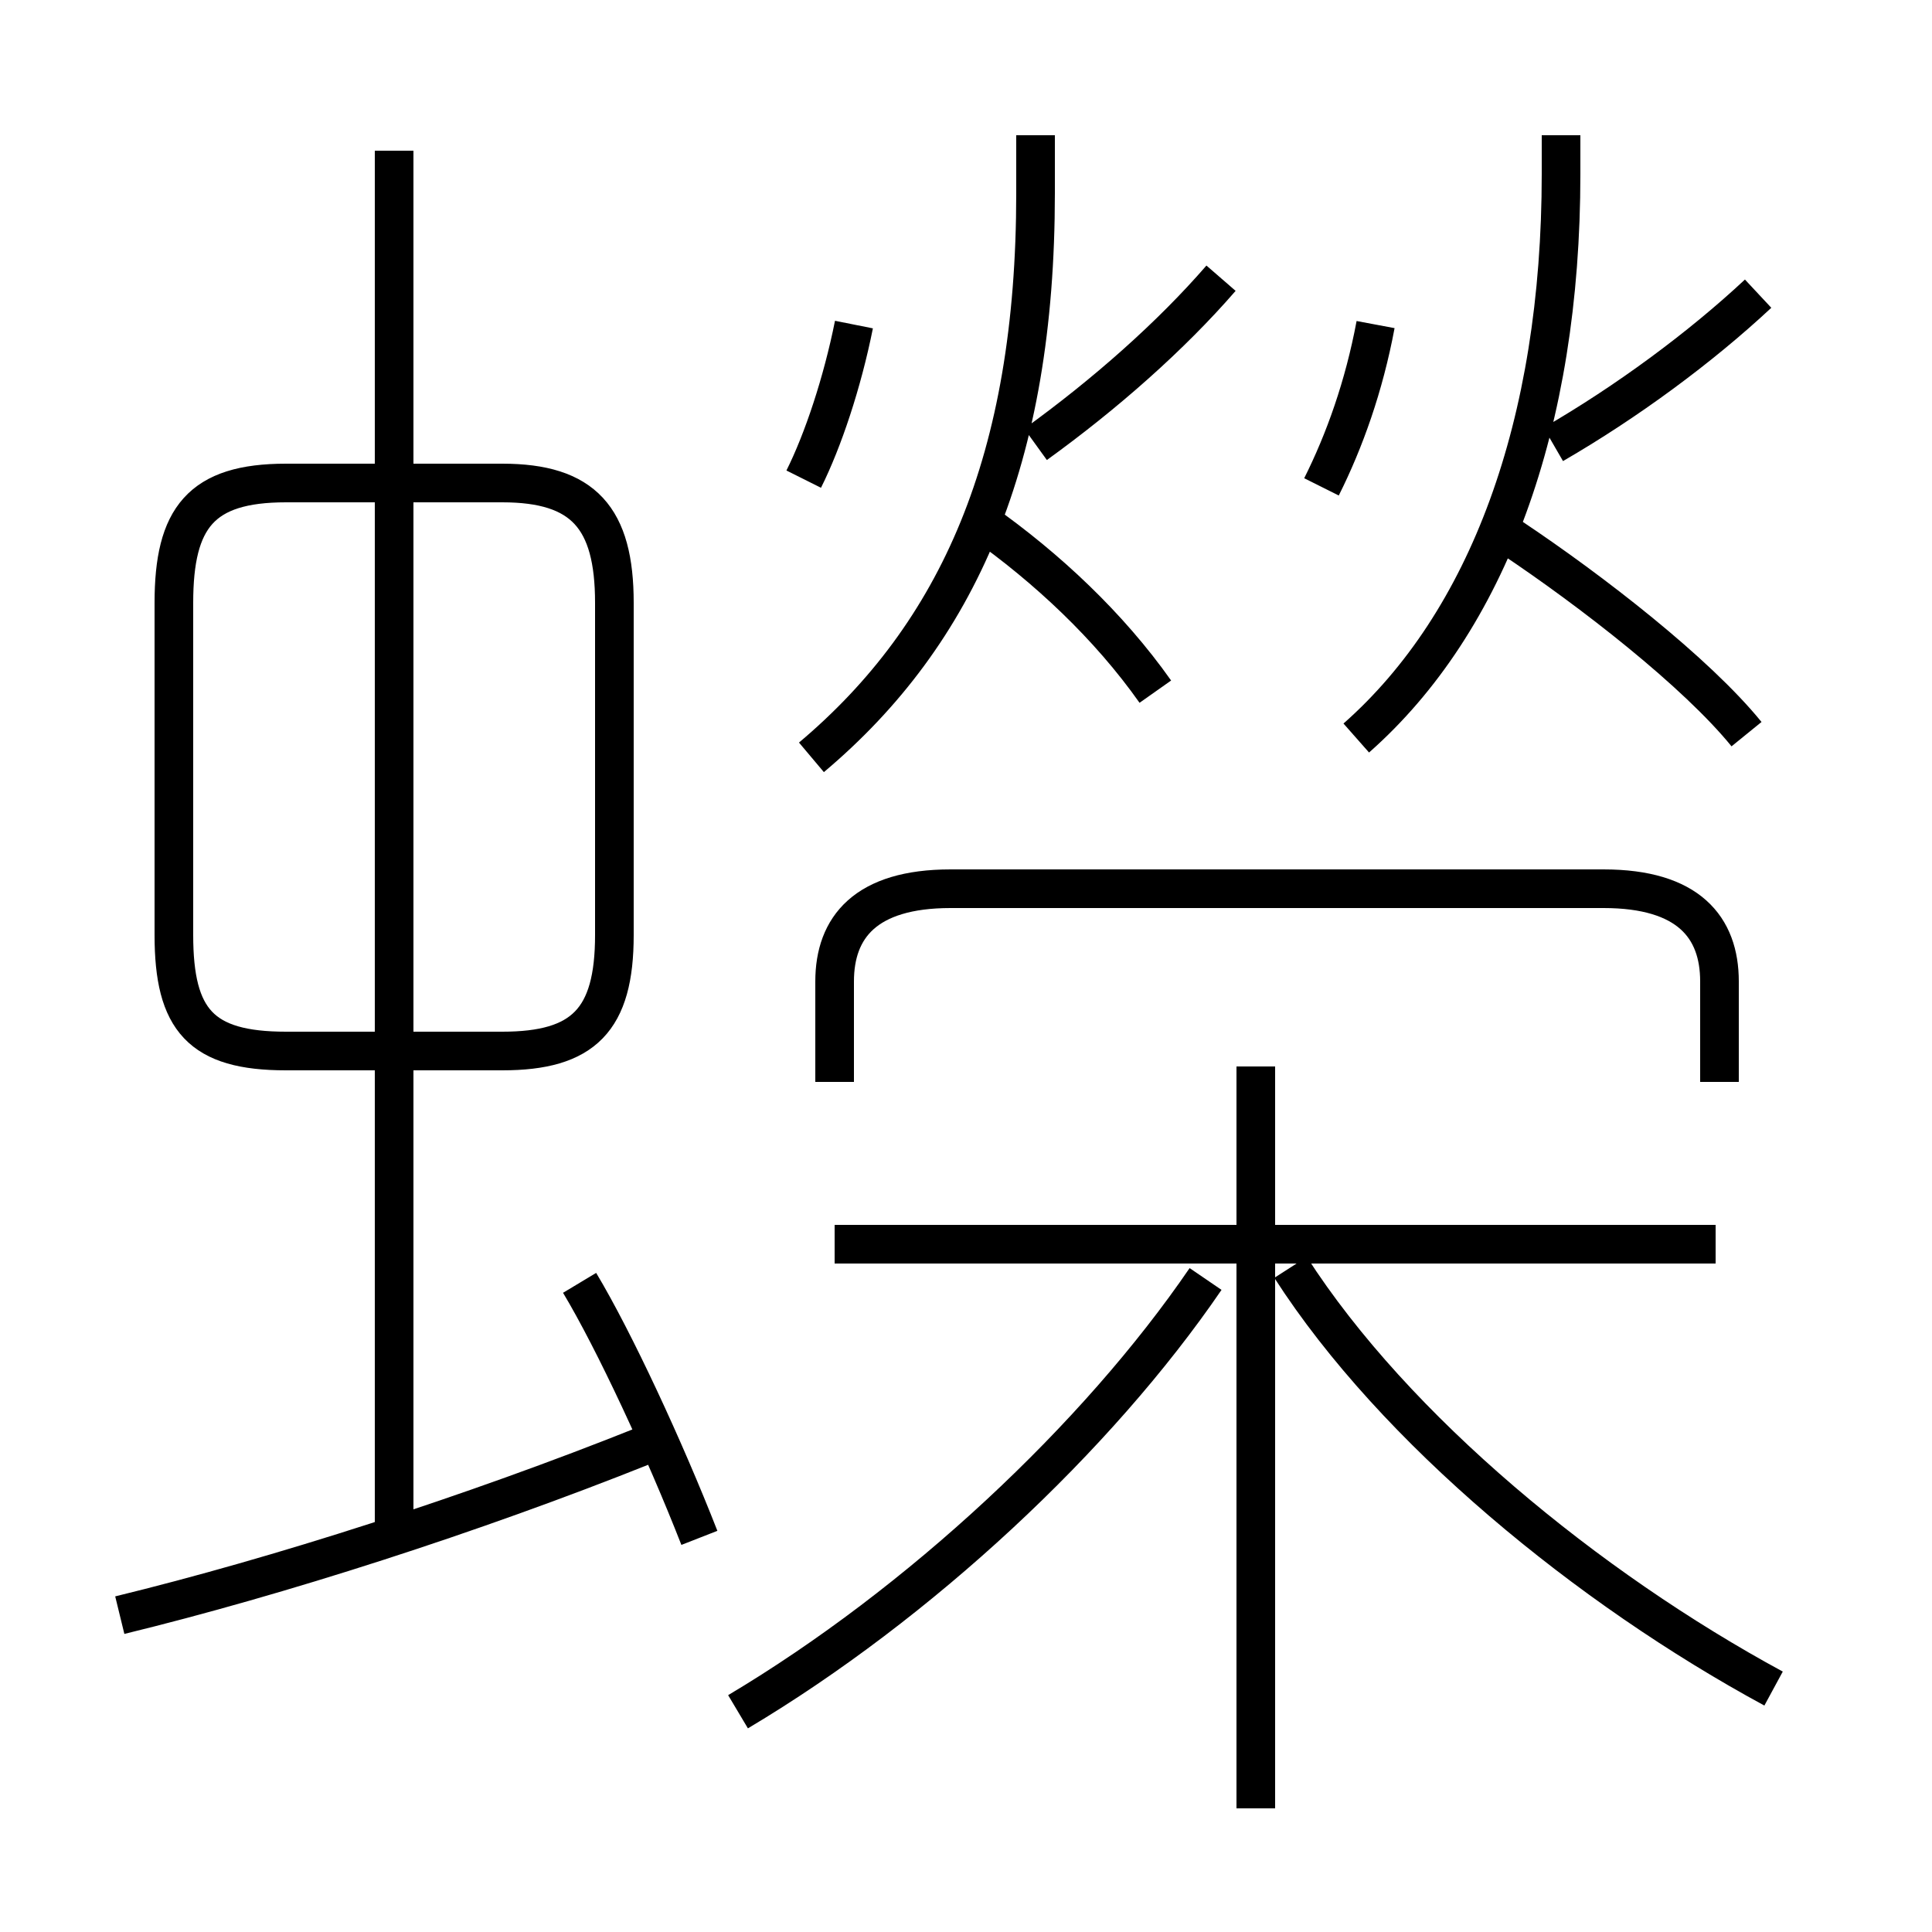 <?xml version='1.0' encoding='utf8'?>
<svg viewBox="0.0 -6.0 50.0 50.0" version="1.1" xmlns="http://www.w3.org/2000/svg">
<rect x="0.0" y="-6.0" width="50.0" height="50.0" fill="#808080" stroke="none"/>
<rect x="-1000" y="-1000" width="2000" height="2000" stroke="white" fill="white"/>
<g style="fill:white;stroke:#000000;  stroke-width:1">
<path d="M 15.9 -19.8 L 15.9 -28.4 C 15.9 -30.6 15.1 -31.5 13.0 -31.5 L 7.4 -31.5 C 5.2 -31.5 4.5 -30.6 4.5 -28.4 L 4.5 -19.8 C 4.5 -17.6 5.2 -16.8 7.4 -16.8 L 13.0 -16.8 C 15.1 -16.8 15.9 -17.6 15.9 -19.8 Z M 3.1 -2.2 C 7.2 -3.2 12.2 -4.8 16.7 -6.6 M 18.1 -4.2 C 17.2 -6.5 15.9 -9.3 15.0 -10.8 M 19.1 0.3 C 23.8 -2.5 28.4 -6.8 31.2 -10.9 M 10.2 -4.4 L 10.2 -40.1 M 32.5 2.8 L 32.5 -16.4 M 44.4 -11.8 L 21.6 -11.8 M 45.9 -0.3 C 41.1 -2.9 36.1 -7.0 33.4 -11.2 M 44.5 -16.0 L 44.5 -18.6 C 44.5 -20.0 43.7 -21.0 41.5 -21.0 L 24.6 -21.0 C 22.4 -21.0 21.6 -20.0 21.6 -18.6 L 21.6 -16.0 M 20.8 -31.6 C 21.3 -32.6 21.8 -34.1 22.1 -35.6 M 21.0 -24.4 C 24.8 -27.6 26.8 -32.1 26.8 -39.0 L 26.8 -40.5 M 29.9 -26.1 C 28.7 -27.8 27.1 -29.3 25.4 -30.5 M 26.8 -32.5 C 28.6 -33.8 30.3 -35.3 31.6 -36.8 M 34.2 -31.4 C 34.8 -32.6 35.3 -34.0 35.6 -35.6 M 35.1 -24.9 C 38.5 -27.9 40.4 -33.0 40.4 -39.5 L 40.4 -40.5 M 45.2 -25.0 C 43.9 -26.6 41.2 -28.7 39.1 -30.1 M 40.2 -32.5 C 42.1 -33.6 44.0 -35.0 45.5 -36.4" transform="translate(0.0 38.0)" />
</g>
</svg>